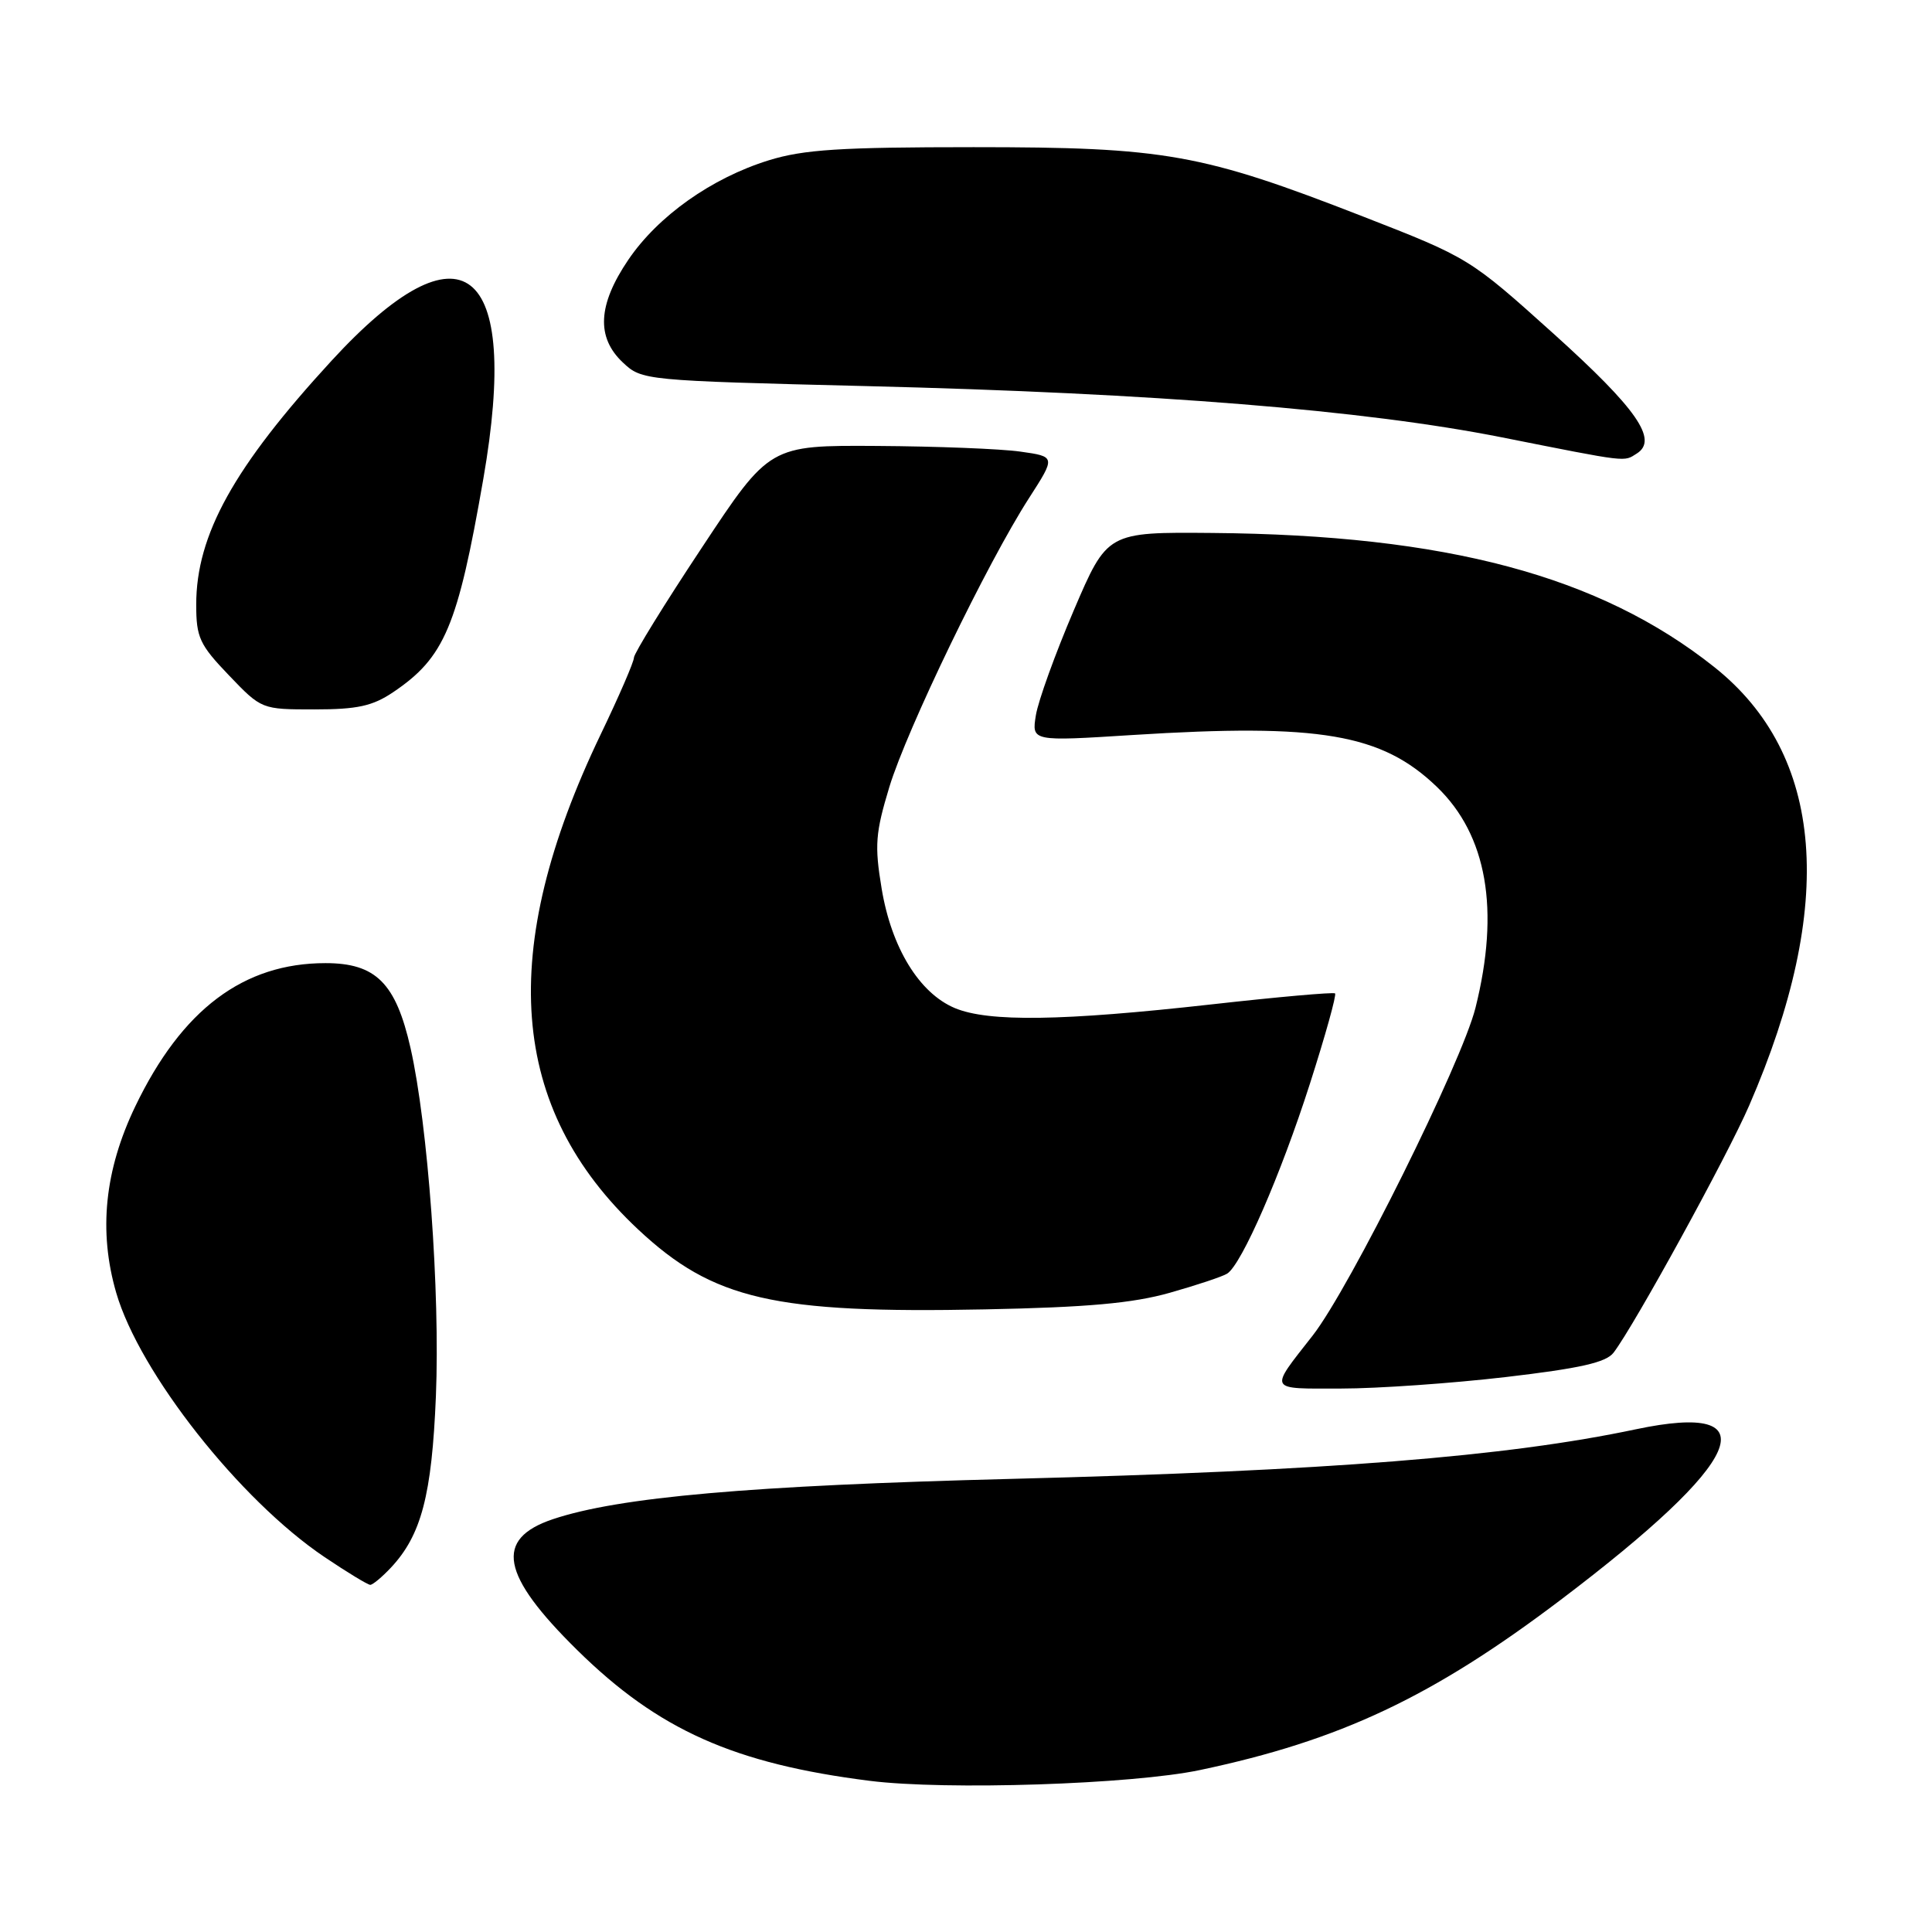 <?xml version="1.0" encoding="UTF-8" standalone="no"?>
<!DOCTYPE svg PUBLIC "-//W3C//DTD SVG 1.1//EN" "http://www.w3.org/Graphics/SVG/1.1/DTD/svg11.dtd" >
<svg xmlns="http://www.w3.org/2000/svg" xmlns:xlink="http://www.w3.org/1999/xlink" version="1.1" viewBox="0 0 256 256">
 <g >
 <path fill="currentColor"
d=" M 159.00 234.54 C 177.59 230.62 189.81 224.85 206.81 211.98 C 231.16 193.55 234.65 185.62 216.75 189.39 C 199.59 193.02 175.98 194.89 134.00 195.96 C 99.39 196.84 82.01 198.37 73.26 201.30 C 65.47 203.92 66.36 208.68 76.50 218.66 C 87.23 229.22 97.26 233.70 115.25 235.97 C 125.35 237.24 150.01 236.44 159.00 234.54 Z  M 51.78 207.74 C 55.83 203.43 57.22 198.13 57.76 184.99 C 58.32 171.17 56.71 149.12 54.40 138.88 C 52.45 130.26 49.80 127.62 43.13 127.62 C 32.26 127.62 24.10 133.76 17.93 146.59 C 13.86 155.06 13.03 163.14 15.40 171.30 C 18.48 181.89 31.76 198.75 42.99 206.31 C 46.00 208.34 48.74 210.00 49.06 210.00 C 49.39 210.00 50.61 208.98 51.78 207.74 Z  M 199.50 182.47 C 209.39 181.31 212.81 180.54 213.81 179.23 C 216.56 175.63 228.86 153.21 231.77 146.50 C 243.34 119.86 241.76 99.99 227.14 88.38 C 211.94 76.30 191.64 70.88 160.61 70.62 C 146.72 70.50 146.72 70.50 142.27 80.90 C 139.83 86.61 137.57 92.86 137.26 94.77 C 136.70 98.24 136.70 98.24 150.10 97.39 C 174.87 95.83 183.09 97.23 190.41 104.28 C 197.04 110.67 198.76 120.55 195.51 133.54 C 193.69 140.81 178.85 170.67 173.95 176.95 C 168.12 184.40 167.91 184.00 177.69 183.99 C 182.54 183.99 192.35 183.30 199.50 182.47 Z  M 155.00 171.30 C 158.57 170.29 162.00 169.15 162.61 168.76 C 164.53 167.54 169.70 155.68 173.57 143.60 C 175.62 137.20 177.12 131.82 176.90 131.63 C 176.68 131.45 169.30 132.10 160.50 133.09 C 140.75 135.30 131.00 135.44 126.53 133.58 C 121.81 131.60 118.12 125.59 116.82 117.73 C 115.87 112.01 116.00 110.37 117.84 104.29 C 120.17 96.63 130.82 74.59 136.35 66.00 C 139.89 60.50 139.89 60.50 135.20 59.84 C 132.61 59.47 124.08 59.14 116.24 59.09 C 101.97 59.00 101.97 59.00 92.99 72.58 C 88.04 80.04 84.00 86.60 84.00 87.14 C 84.00 87.69 82.02 92.27 79.59 97.32 C 65.82 126.03 67.40 146.86 84.58 162.93 C 94.51 172.21 102.54 174.06 130.50 173.50 C 144.08 173.23 150.09 172.69 155.00 171.30 Z  M 52.08 91.73 C 58.91 87.13 60.64 83.03 64.04 63.47 C 69.00 34.93 61.28 28.92 43.92 47.81 C 30.98 61.89 26.00 70.87 26.00 80.11 C 26.00 84.47 26.44 85.42 30.33 89.48 C 34.66 94.00 34.66 94.00 41.68 94.00 C 47.33 94.00 49.36 93.56 52.08 91.73 Z  M 216.89 60.09 C 219.75 58.28 216.90 54.17 205.88 44.24 C 194.77 34.24 194.64 34.16 180.61 28.69 C 159.23 20.36 154.42 19.50 129.00 19.50 C 111.37 19.50 106.49 19.81 101.87 21.24 C 94.29 23.59 87.19 28.62 83.25 34.43 C 79.21 40.39 78.98 44.70 82.54 48.04 C 85.05 50.40 85.33 50.43 114.79 51.16 C 153.30 52.11 180.72 54.33 199.00 57.95 C 215.96 61.32 215.11 61.21 216.89 60.09 Z "/>
</g>
</svg>